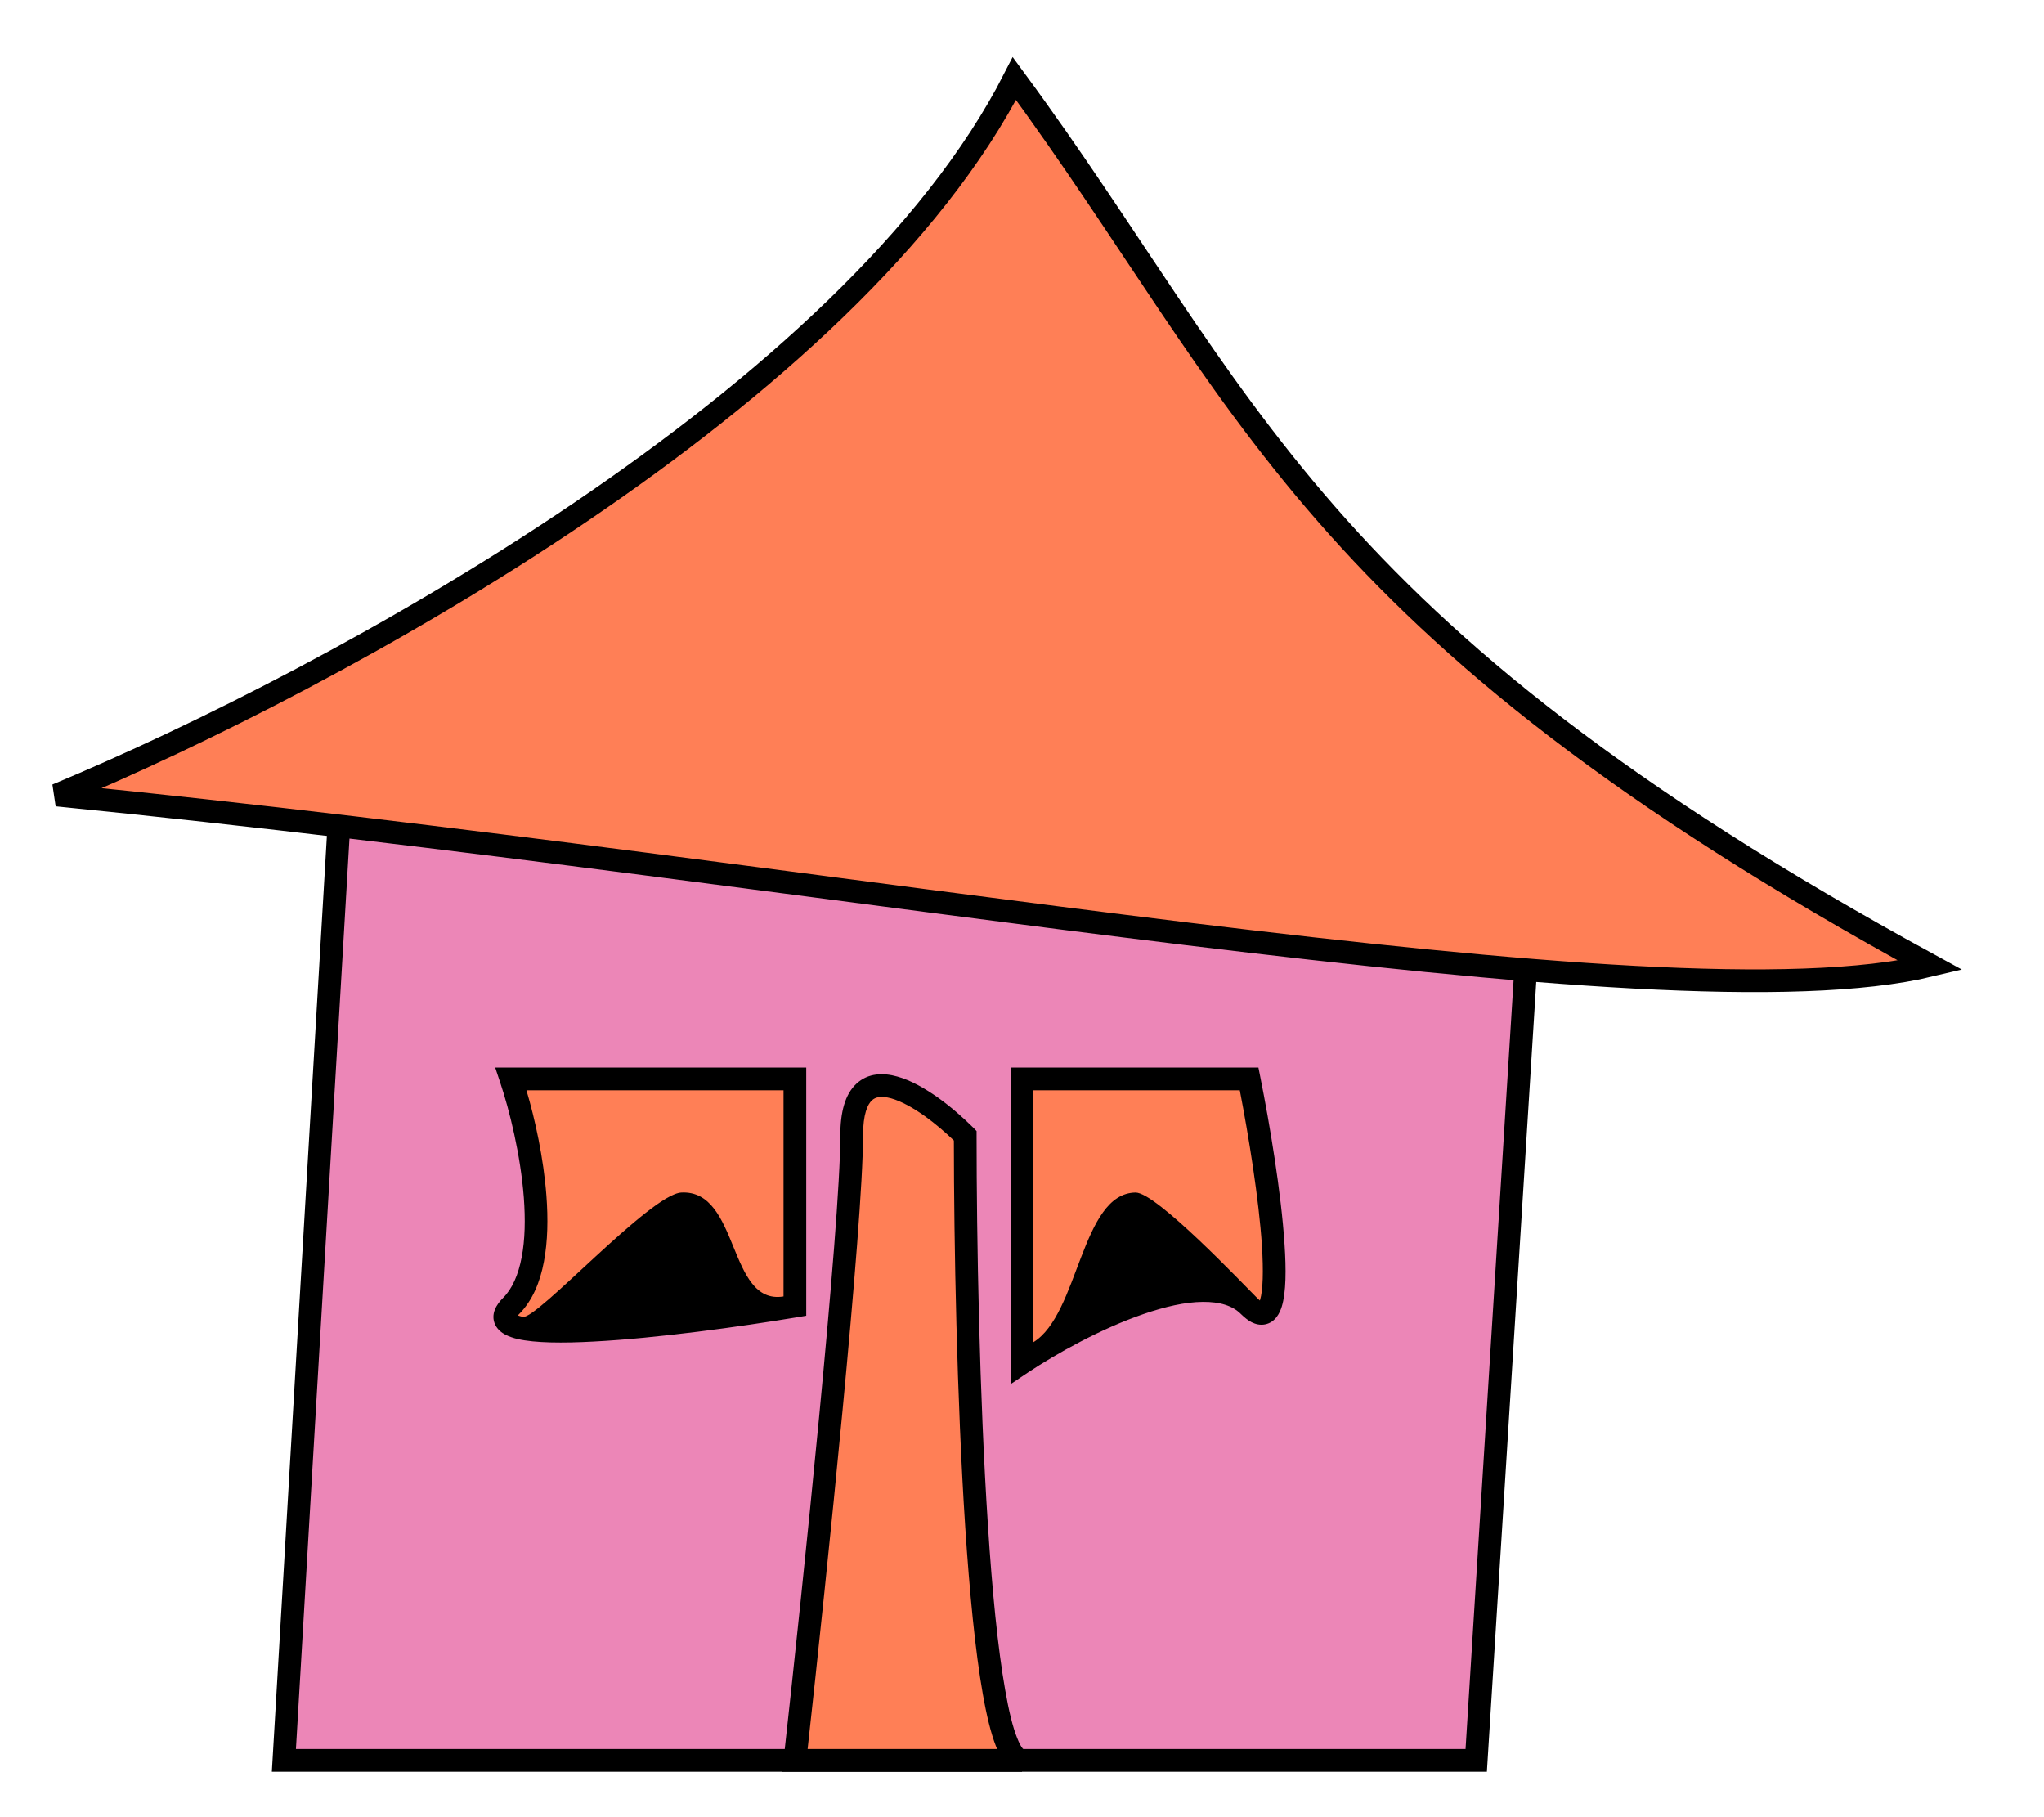 <svg width="18" height="16" viewBox="0 0 18 16" fill="none" xmlns="http://www.w3.org/2000/svg">
<path d="M2.5 15.5L3 7L13.5 7.5L13 15.5H2.5Z" fill="#EC86B7" stroke="black" stroke-width="0.2"/>
<path d="M4.5 11.5C4.9 11.1 4.667 10 4.5 9.5H7L7 11.5C6 11.667 4.1 11.9 4.5 11.5Z" fill="#FF7F56"/>
<path d="M9 12V9.5H11C11.167 10.333 11.4 11.9 11 11.5C10.6 11.1 9.5 11.667 9 12Z" fill="#FF7F56"/>
<path d="M7.5 10C7.5 10.8 7.167 14 7 15.5H9C8.6 15.5 8.5 11.833 8.5 10C8.167 9.667 7.5 9.2 7.5 10Z" fill="#FF7F56"/>
<path fill-rule="evenodd" clip-rule="evenodd" d="M4.361 9.4H7.1L7.1 11.585L7.016 11.599C6.515 11.682 5.786 11.783 5.23 11.812C4.956 11.827 4.712 11.825 4.559 11.79C4.52 11.781 4.482 11.768 4.449 11.751C4.418 11.734 4.383 11.708 4.362 11.666C4.315 11.57 4.376 11.482 4.429 11.429C4.51 11.349 4.564 11.227 4.594 11.07C4.624 10.915 4.627 10.734 4.613 10.545C4.584 10.168 4.487 9.776 4.405 9.532L4.361 9.4ZM4.636 9.6C4.711 9.852 4.787 10.195 4.812 10.53C4.827 10.729 4.824 10.929 4.79 11.108C4.757 11.286 4.69 11.451 4.571 11.571C4.567 11.575 4.563 11.579 4.56 11.582C4.571 11.586 4.585 11.591 4.604 11.595C4.726 11.623 5.725 10.515 6 10.5C6.515 10.473 6.407 11.495 6.9 11.415L6.9 9.6H4.636ZM8.9 9.4H11.082L11.098 9.48C11.182 9.899 11.283 10.504 11.312 10.956C11.327 11.177 11.326 11.379 11.288 11.503C11.271 11.559 11.232 11.643 11.141 11.661C11.097 11.67 11.056 11.659 11.022 11.642C10.989 11.625 10.959 11.6 10.929 11.571C10.856 11.497 10.743 11.461 10.59 11.463C10.438 11.464 10.259 11.505 10.07 11.57C9.693 11.699 9.301 11.92 9.055 12.083L8.9 12.187V9.4ZM9.1 9.6V11.818C9.502 11.572 9.52 10.506 10 10.5C10.182 10.498 10.944 11.303 11.071 11.429C11.08 11.438 11.088 11.445 11.095 11.451C11.095 11.449 11.096 11.447 11.097 11.444C11.122 11.36 11.127 11.194 11.113 10.969C11.086 10.557 10.997 10.009 10.918 9.6H9.1ZM11.084 11.474L11.085 11.473L11.084 11.474ZM7.678 9.689C7.641 9.723 7.6 9.808 7.6 10C7.6 10.788 7.282 13.861 7.112 15.4H8.781C8.777 15.392 8.774 15.384 8.771 15.376C8.726 15.262 8.688 15.104 8.655 14.916C8.588 14.538 8.538 14.018 8.5 13.444C8.426 12.313 8.401 10.96 8.4 10.042C8.325 9.97 8.237 9.894 8.145 9.828C8.04 9.753 7.936 9.696 7.848 9.671C7.76 9.647 7.709 9.659 7.678 9.689ZM9 15.4C9.009 15.4 9.014 15.403 9.014 15.403C9.014 15.403 9.011 15.402 9.005 15.394C8.992 15.379 8.976 15.35 8.957 15.302C8.919 15.208 8.884 15.065 8.852 14.881C8.787 14.514 8.737 14.003 8.7 13.431C8.625 12.288 8.6 10.915 8.6 10V9.959L8.571 9.929C8.484 9.843 8.376 9.747 8.261 9.665C8.148 9.585 8.022 9.512 7.902 9.479C7.782 9.445 7.645 9.445 7.541 9.543C7.442 9.635 7.4 9.792 7.4 10C7.4 10.793 7.068 13.985 6.901 15.489L6.888 15.6H9V15.4Z" fill="black"/>
<path d="M8.933 0.692C7.5 3.5 2.983 5.964 0.5 7C7.453 7.691 14.61 9.072 17 8.5C11.5 5.5 11 3.5 8.933 0.692Z" fill="#FF7F56" stroke="black" stroke-width="0.2"/>
</svg>

